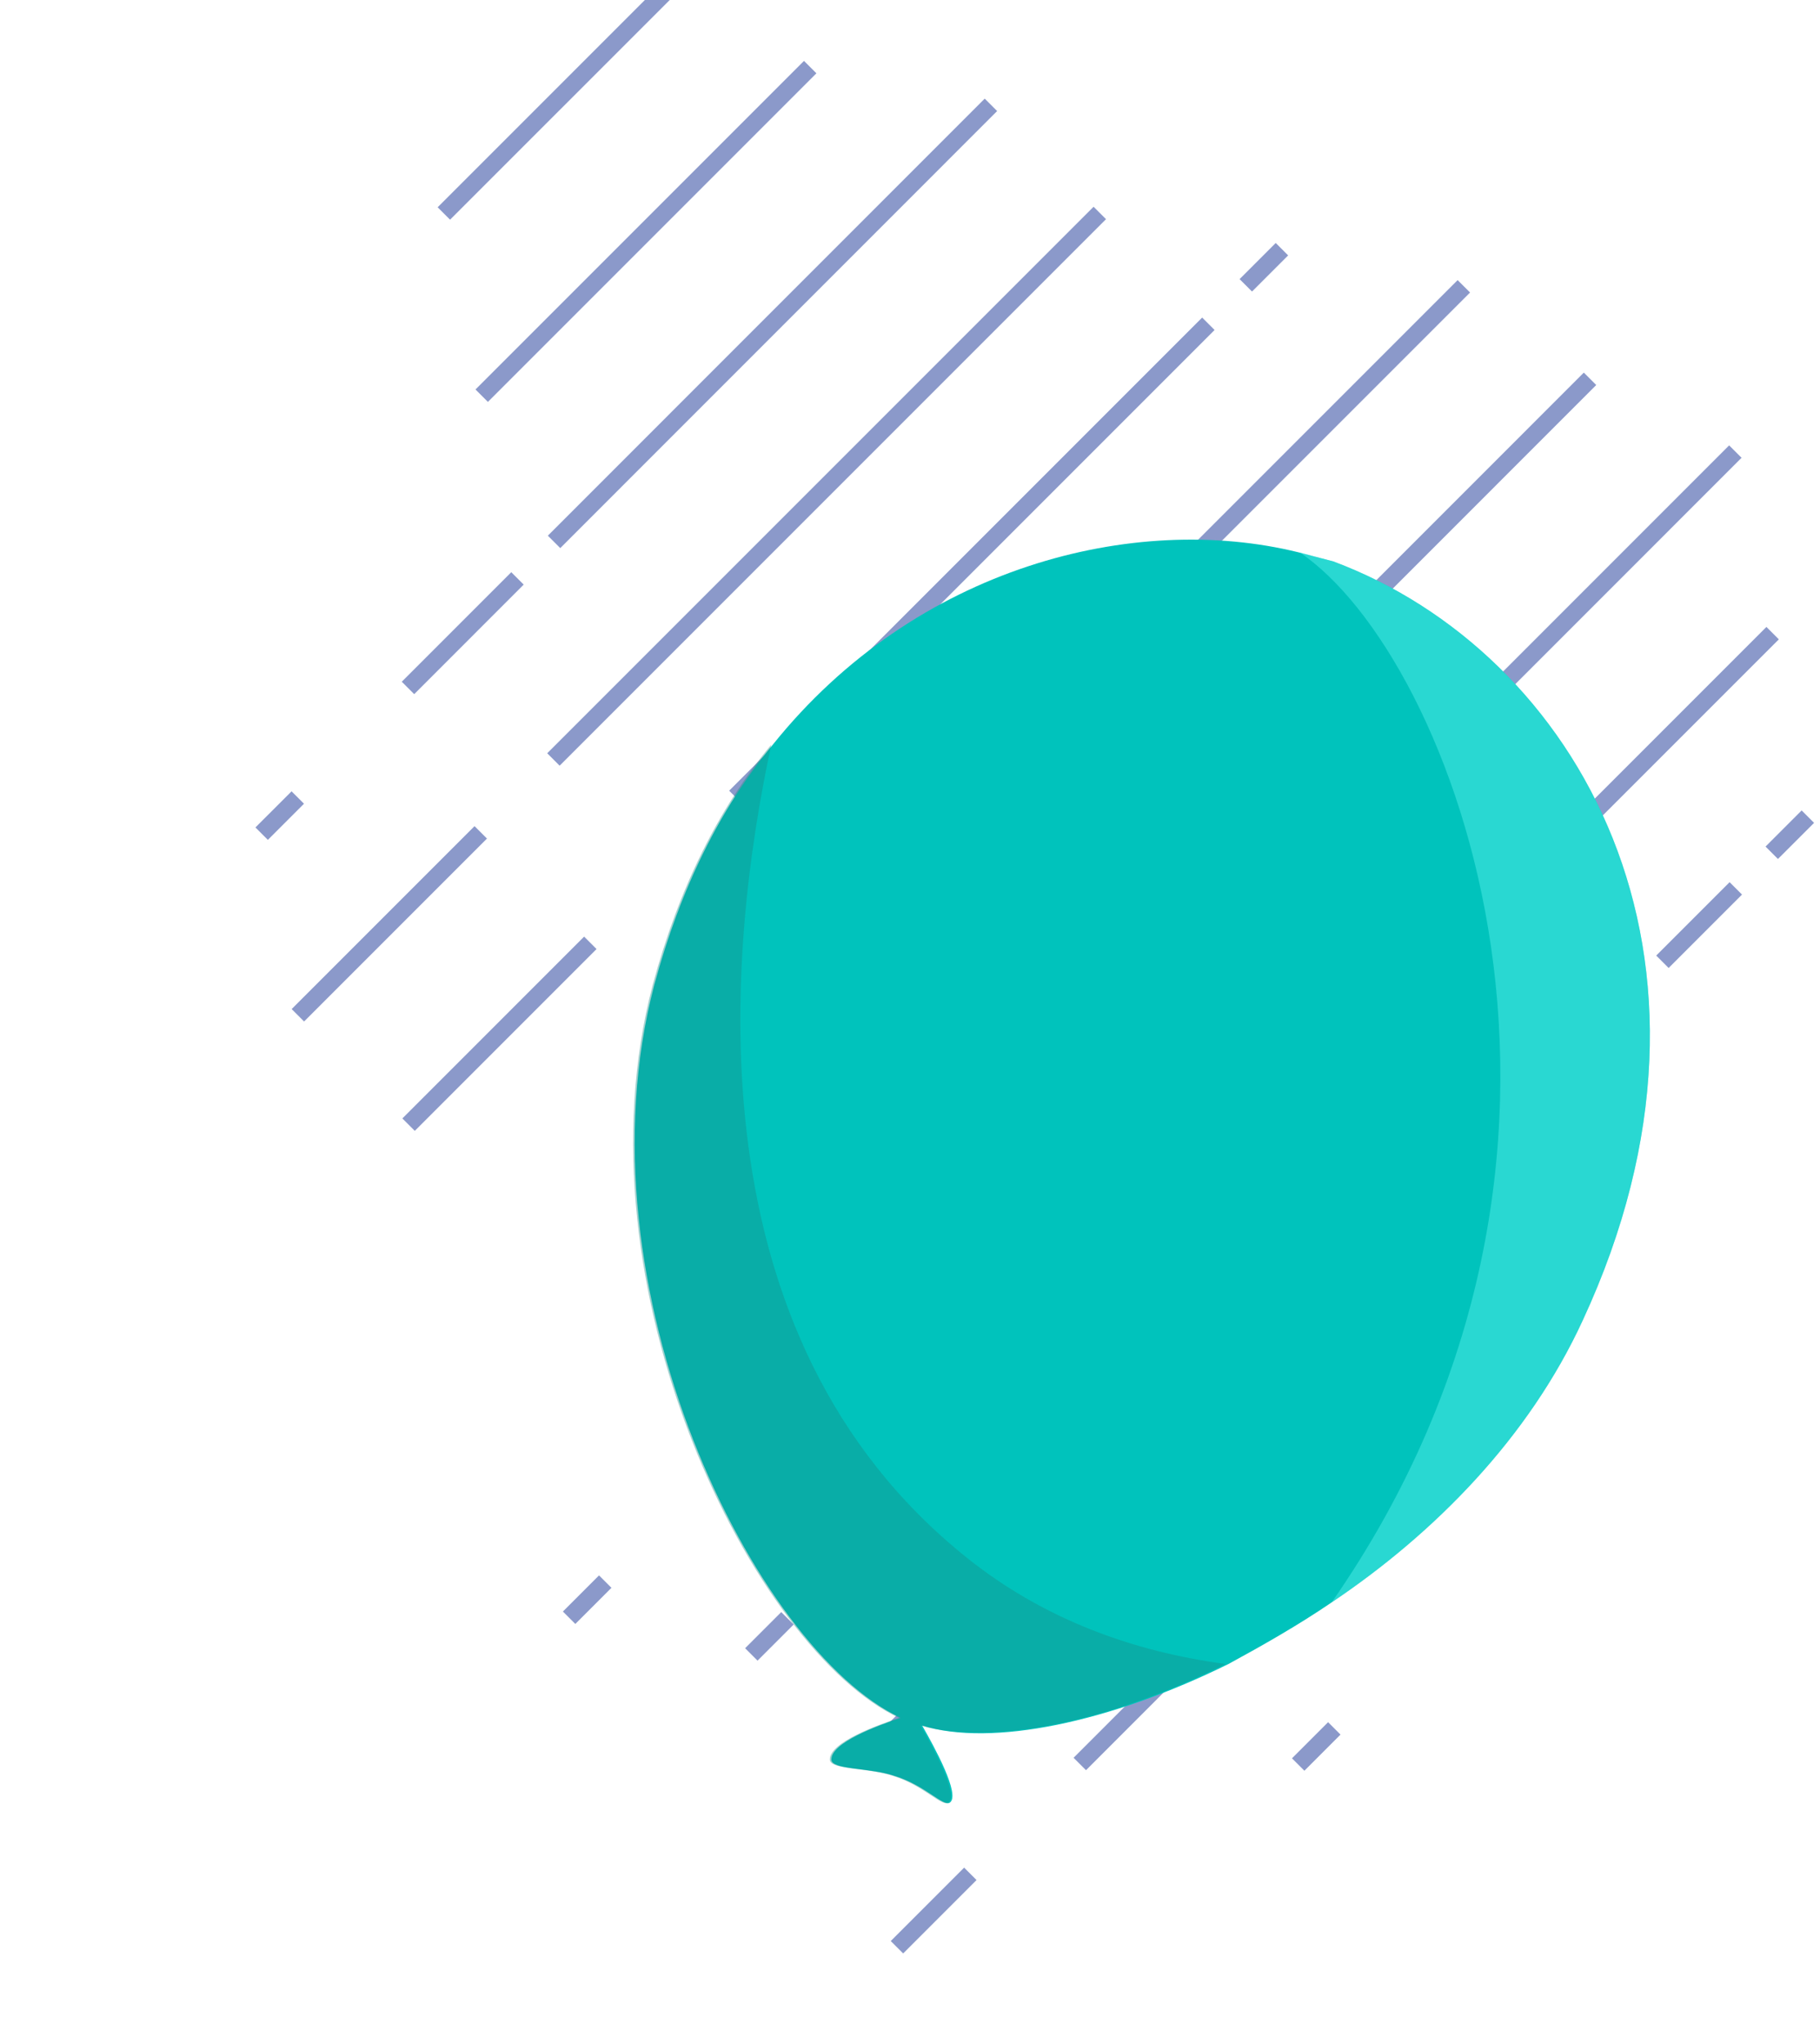 <svg width="114" height="128" viewBox="0 0 114 128" fill="none" xmlns="http://www.w3.org/2000/svg">
<g clip-path="url(#clip0)">
<path d="M43.393 -3L27.413 12.98L28.191 13.758L44.171 -2.222L43.393 -3Z" fill="#8B99CA"/>
<path d="M50.36 3.813L29.783 24.39L30.561 25.168L51.138 4.591L50.36 3.813Z" fill="#8B99CA"/>
<path d="M18.263 49.554L16 51.816L16.778 52.594L19.041 50.331L18.263 49.554Z" fill="#8B99CA"/>
<path d="M32.025 35.832L25.166 42.691L25.944 43.469L32.803 36.609L32.025 35.832Z" fill="#8B99CA"/>
<path d="M61.68 6.176L34.315 33.545L35.093 34.323L62.458 6.954L61.68 6.176Z" fill="#8B99CA"/>
<path d="M29.724 51.735L18.269 63.19L19.047 63.968L30.502 52.513L29.724 51.735Z" fill="#8B99CA"/>
<path d="M68.499 12.947L34.276 47.171L35.053 47.949L69.277 13.725L68.499 12.947Z" fill="#8B99CA"/>
<path d="M36.588 58.653L25.204 70.039L25.982 70.817L37.366 59.431L36.588 58.653Z" fill="#8B99CA"/>
<path d="M75.3 19.887L45.673 49.515L46.45 50.292L76.078 20.665L75.3 19.887Z" fill="#8B99CA"/>
<path d="M79.908 15.216L77.645 17.479L78.423 18.256L80.686 15.994L79.908 15.216Z" fill="#8B99CA"/>
<path d="M91.303 17.541L50.22 58.623L50.998 59.401L92.081 18.318L91.303 17.541Z" fill="#8B99CA"/>
<path d="M46.638 75.87L44.376 78.133L45.153 78.911L47.416 76.648L46.638 75.87Z" fill="#8B99CA"/>
<path d="M99.206 23.333L49.002 73.544L49.78 74.322L99.984 24.111L99.206 23.333Z" fill="#8B99CA"/>
<path d="M37.521 98.654L35.258 100.917L36.036 101.695L38.299 99.432L37.521 98.654Z" fill="#8B99CA"/>
<path d="M108.309 27.89L48.983 87.224L49.761 88.001L109.087 28.667L108.309 27.89Z" fill="#8B99CA"/>
<path d="M48.935 100.952L46.672 103.215L47.45 103.993L49.713 101.73L48.935 100.952Z" fill="#8B99CA"/>
<path d="M60.386 89.482L51.265 98.603L52.043 99.381L61.164 90.26L60.386 89.482Z" fill="#8B99CA"/>
<path d="M64.978 85.012L62.716 87.274L63.494 88.052L65.756 85.79L64.978 85.012Z" fill="#8B99CA"/>
<path d="M83.175 66.686L67.195 82.666L67.972 83.444L83.953 67.463L83.175 66.686Z" fill="#8B99CA"/>
<path d="M87.725 62.148L85.462 64.411L86.24 65.189L88.503 62.926L87.725 62.148Z" fill="#8B99CA"/>
<path d="M92.36 57.605L90.097 59.867L90.875 60.645L93.138 58.382L92.36 57.605Z" fill="#8B99CA"/>
<path d="M110.644 39.259L96.927 52.977L97.704 53.754L111.422 40.037L110.644 39.259Z" fill="#8B99CA"/>
<path d="M58.135 105.44L53.539 110.037L54.317 110.815L58.913 106.218L58.135 105.44Z" fill="#8B99CA"/>
<path d="M62.632 100.942L60.369 103.205L61.147 103.983L63.409 101.72L62.632 100.942Z" fill="#8B99CA"/>
<path d="M108.337 55.243L103.741 59.839L104.519 60.617L109.115 56.02L108.337 55.243Z" fill="#8B99CA"/>
<path d="M112.851 50.751L110.589 53.014L111.366 53.791L113.629 51.529L112.851 50.751Z" fill="#8B99CA"/>
<path d="M60.39 116.955L55.794 121.551L56.572 122.329L61.168 117.732L60.39 116.955Z" fill="#8B99CA"/>
<path d="M74.106 103.215L67.247 110.075L68.025 110.853L74.883 103.993L74.106 103.215Z" fill="#8B99CA"/>
<path d="M83.188 107.846L80.925 110.109L81.703 110.887L83.966 108.624L83.188 107.846Z" fill="#8B99CA"/>
<g clip-path="url(#clip1)">
<path d="M99.132 82.697C95.757 90.026 89.874 96.005 83.413 100.344C81.292 101.791 79.074 103.044 76.952 104.201C69.527 107.866 62.102 109.409 57.762 108.059C58.534 109.409 60.173 112.398 59.498 112.88C59.112 113.17 57.955 111.82 56.123 111.241C54.483 110.662 52.073 110.855 52.073 110.18C52.073 109.119 54.966 108.059 56.412 107.577C47.347 103.334 35.968 80.672 40.983 61.674C42.622 55.599 45.13 50.585 48.408 46.631C57.377 35.445 71.07 32.069 81.292 34.577C82.063 34.77 82.738 34.962 83.51 35.155C98.746 40.845 109.74 59.842 99.132 82.697Z" fill="#00C3BC"/>
<path opacity="0.4" d="M57.665 108.059C58.436 109.409 60.076 112.398 59.401 112.88C59.015 113.17 57.858 111.82 56.026 111.241C54.386 110.662 51.975 110.855 51.975 110.18C51.975 109.119 54.868 108.059 56.315 107.577C47.25 103.334 35.871 80.672 40.886 61.674C42.525 55.599 45.032 50.585 48.311 46.631C45.514 59.649 43.2 83.661 60.558 97.547C65.379 101.405 70.973 103.43 76.759 104.201C69.43 107.866 62.101 109.312 57.665 108.059Z" fill="#178C88"/>
<path opacity="0.4" d="M99.131 82.697C95.756 90.026 89.874 96.005 83.412 100.345C103.085 72.09 91.031 41.038 81.388 34.577C82.062 34.77 82.737 34.963 83.509 35.156C98.745 40.845 109.739 59.843 99.131 82.697Z" fill="#68F9F3"/>
</g>
</g>
<defs>
<clipPath id="clip0">
<rect width="114" height="128" fill="white"/>
</clipPath>
<clipPath id="clip1">
<rect width="80.232" height="92.576" fill="white" transform="translate(26.613 33.806)"/>
</clipPath>
</defs>
</svg>
